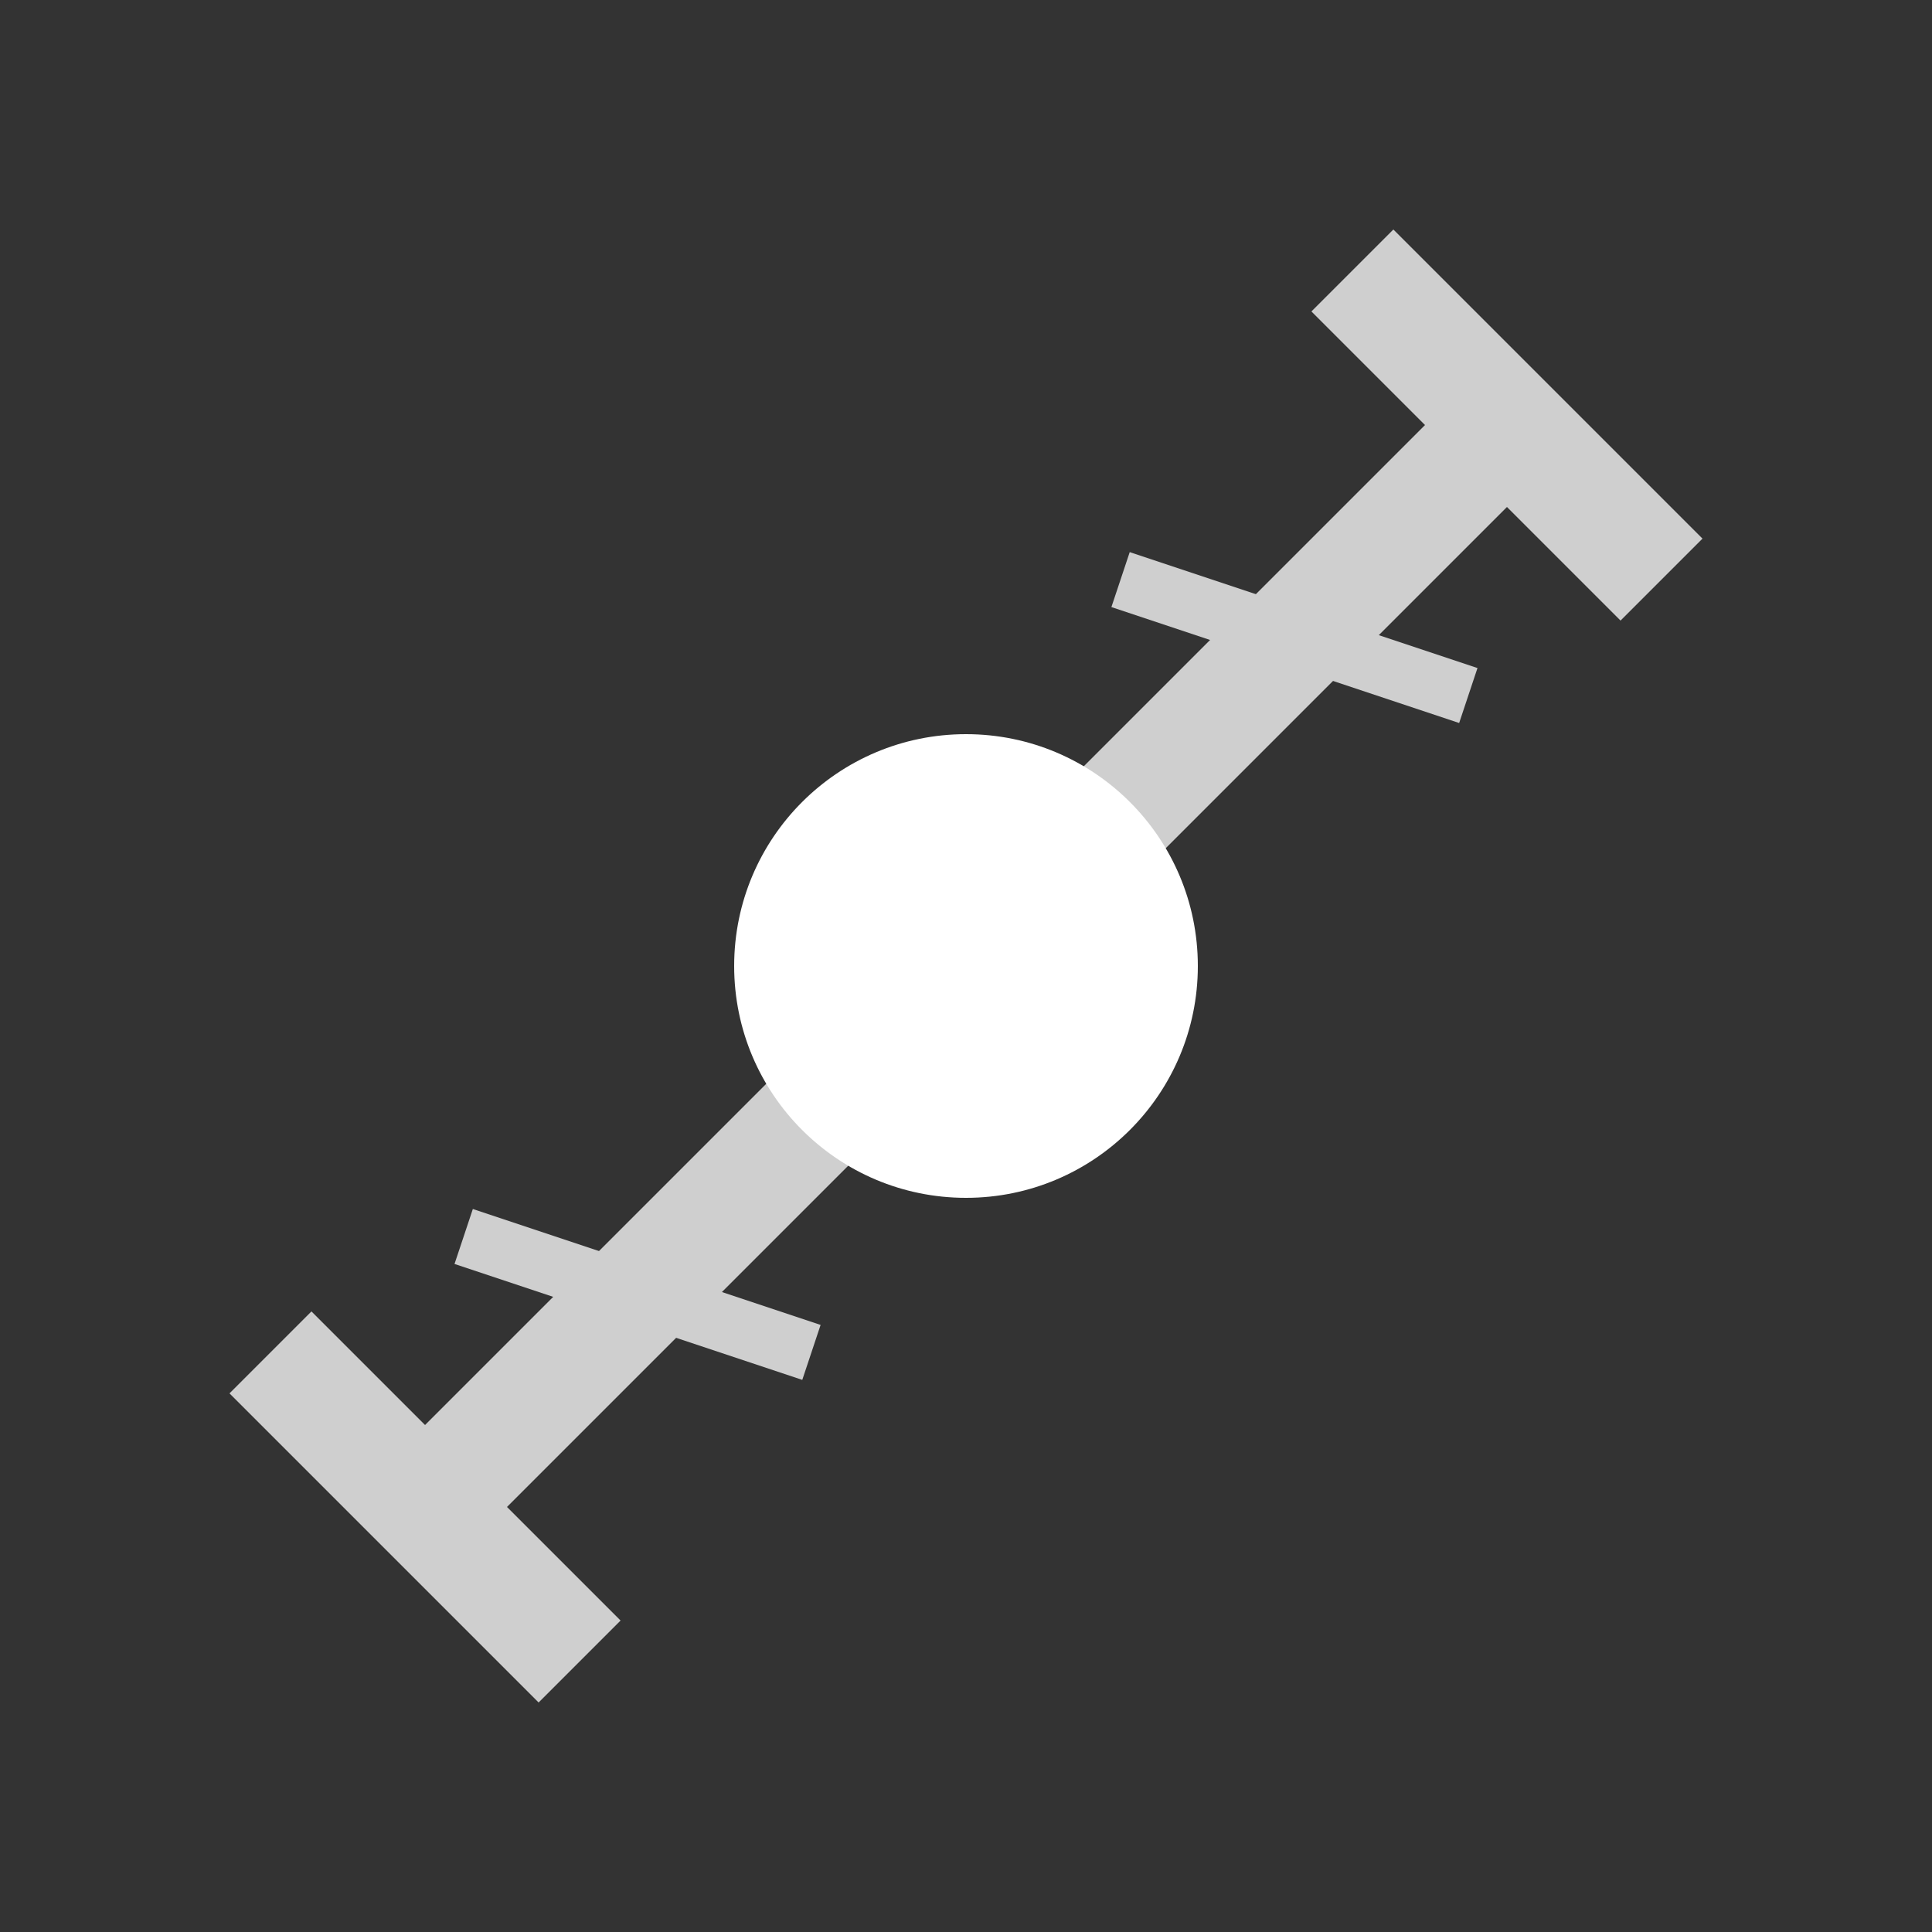 <?xml version="1.0" encoding="UTF-8"?>
<!DOCTYPE svg PUBLIC "-//W3C//DTD SVG 1.1//EN" "http://www.w3.org/Graphics/SVG/1.1/DTD/svg11.dtd">
<svg version="1.1" xmlns="http://www.w3.org/2000/svg" xmlns:xlink="http://www.w3.org/1999/xlink" x="0px" y="0px" width="500" height="500" viewBox="0, 0, 500, 500">
  <rect x="0" y="0" width="500" height="500" fill="#333333" stroke="none"/>
  <g id="midpoint">
    <g>
      <path d="M390,110 L110,390" fill-opacity="0" stroke="#CFCFCF" stroke-width="30"/>
      <path d="M250,310 C216.863,310 190,283.137 190,250 C190,216.863 216.863,190 250,190 C283.137,190 310,216.863 310,250 C310,283.137 283.137,310 250,310 z" fill="#FFFFFF"/>
      <path d="M350,70 L430,150" fill-opacity="0" stroke="#CFCFCF" stroke-width="30"/>
      <path d="M70,350 L150,430" fill-opacity="0" stroke="#CFCFCF" stroke-width="30"/>
      <path d="M290,150 L380,180" fill-opacity="0" stroke="#CFCFCF" stroke-width="15"/>
      <path d="M120,320 L210,350" fill-opacity="0" stroke="#CFCFCF" stroke-width="15"/>
    </g>
  </g>
  <defs/>
</svg>
